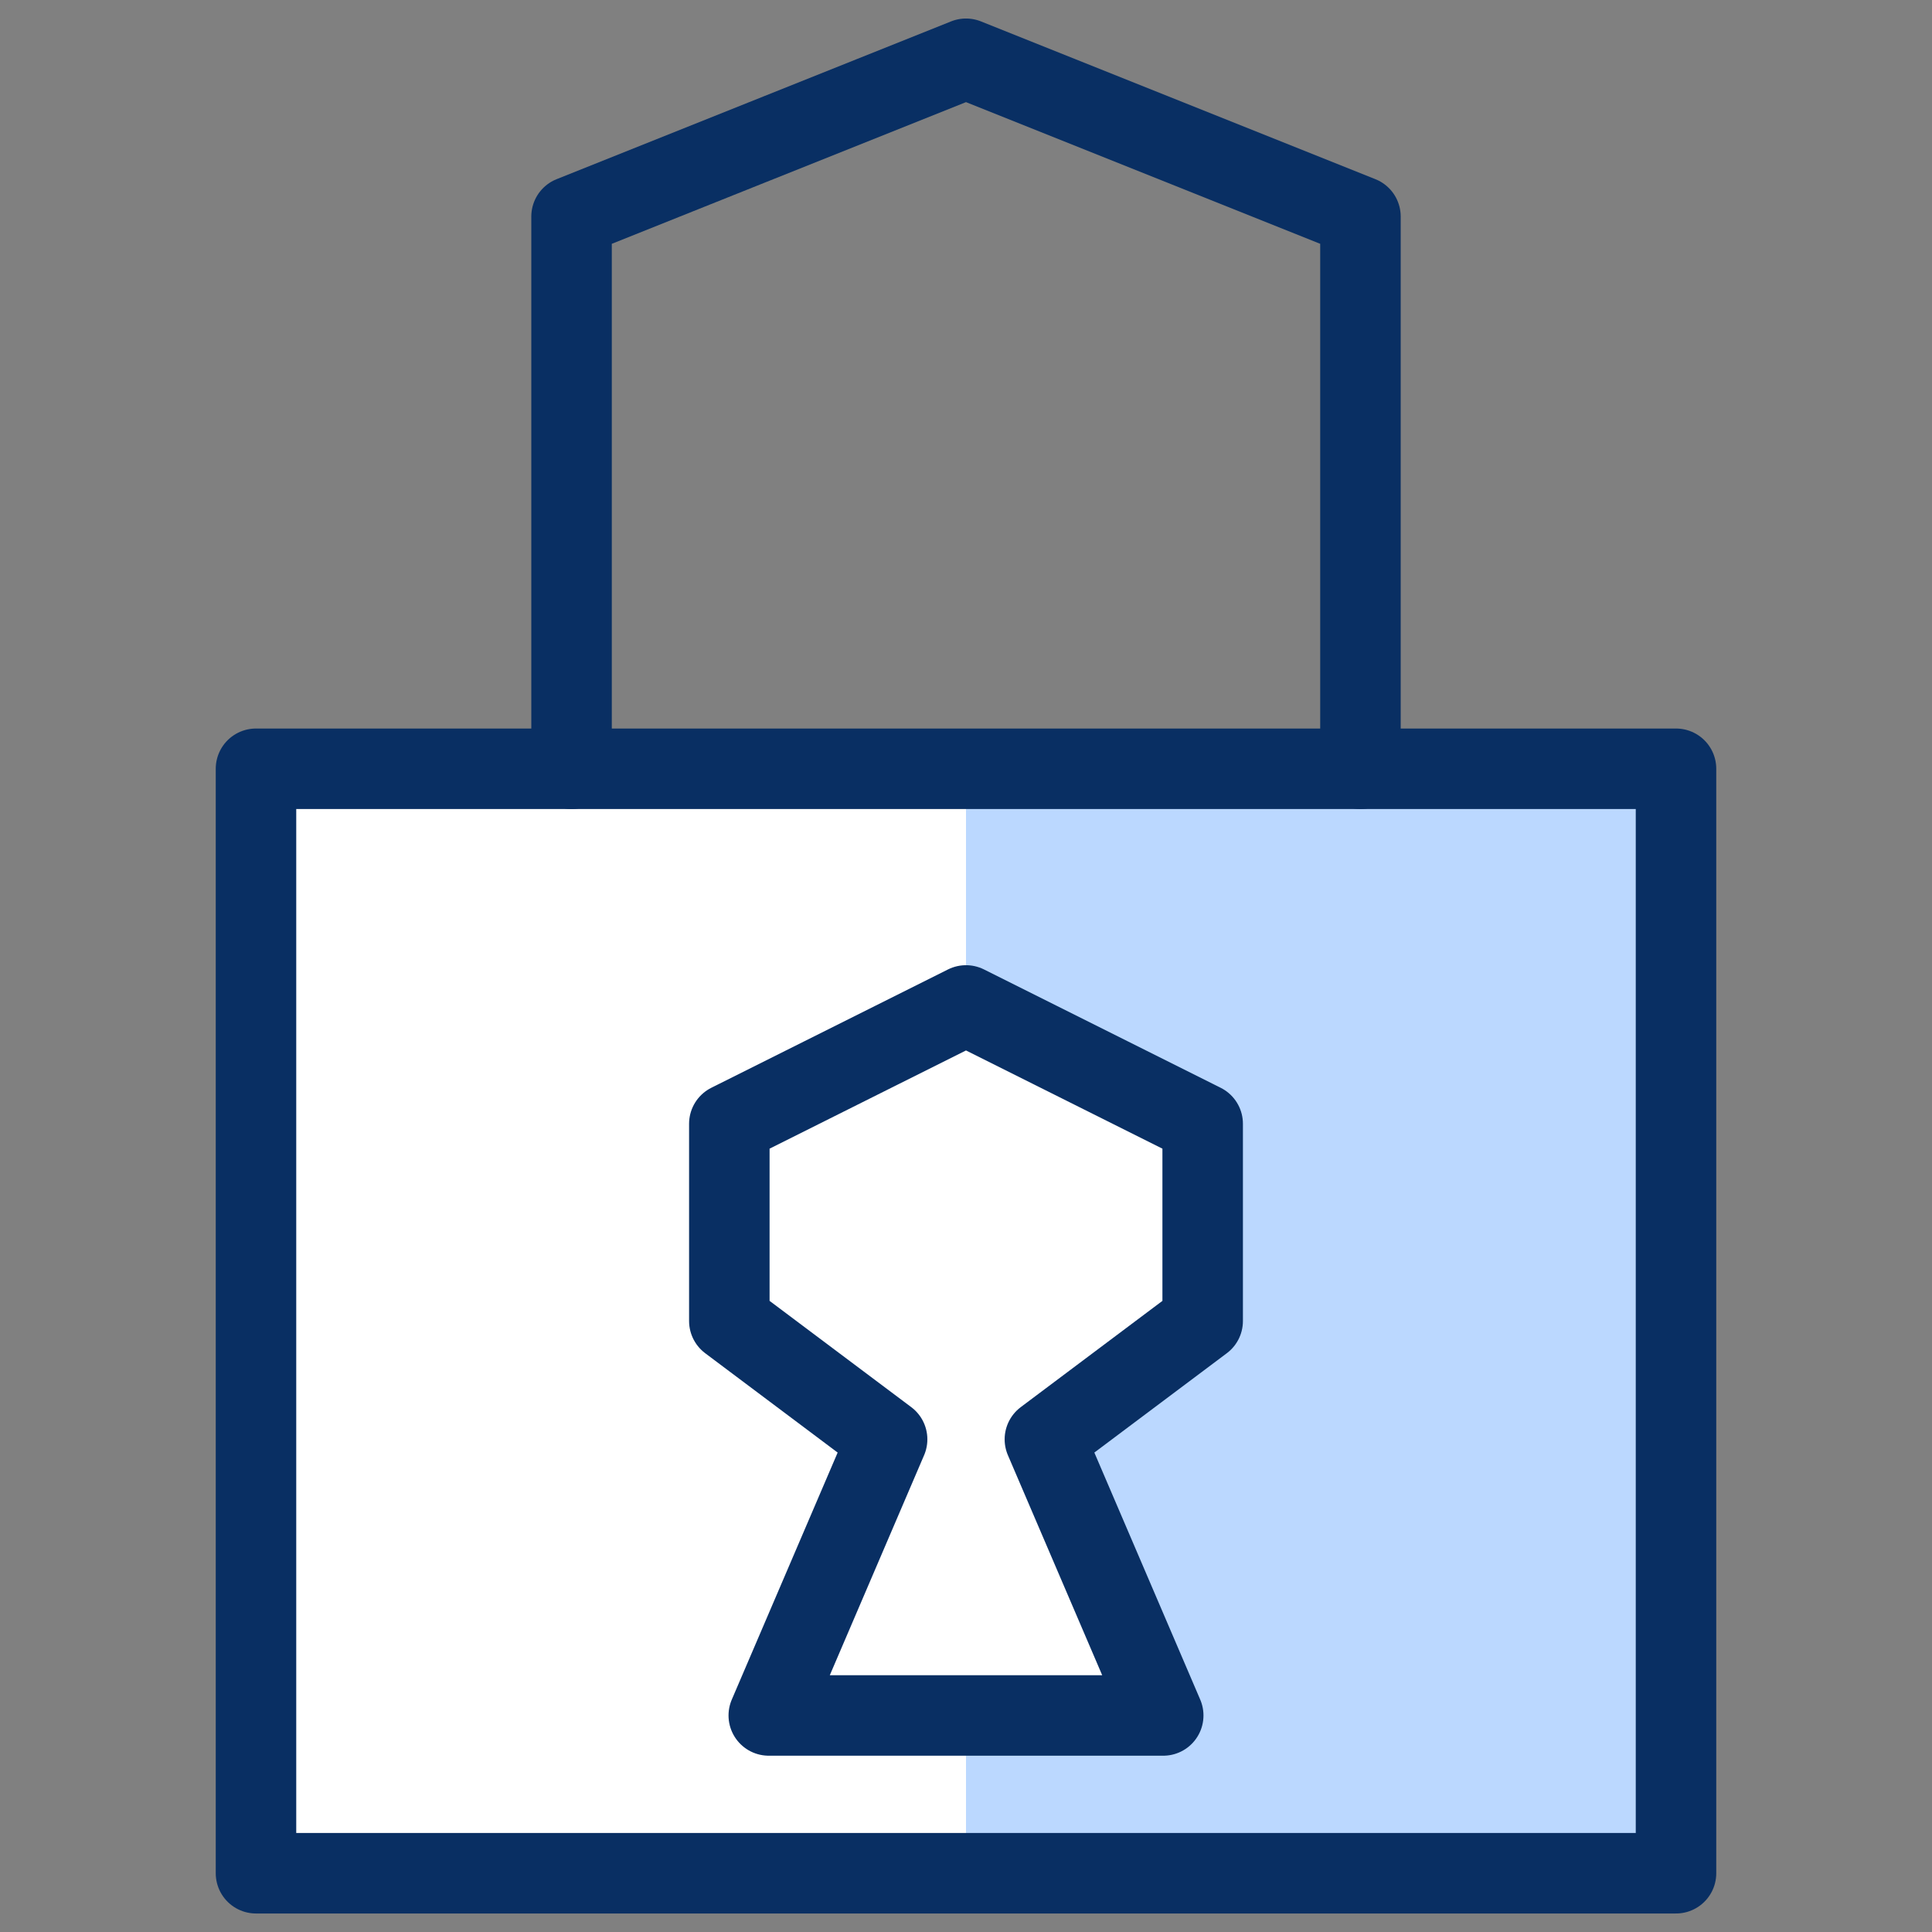 <svg xmlns="http://www.w3.org/2000/svg" fill="none" viewBox="0 0 24 24" id="Lock-Close-1--Streamline-Cyber">
  <rect x="0" y="0" width="24" height="24" fill="#808080" stroke="none"/>
  <desc>
    Lock Close 1 Streamline Icon: https://streamlinehq.com
  </desc>
  <path fill="#ffffff" d="M20.82 9.55H3.18V23.27H20.82V9.55Z" stroke-width="1"></path>
  <path fill="#bbd8ff" d="M12 9.55V12.49l2.94 1.47v2.45l-1.96 1.47 1.47 3.43H12v1.96h8.82V9.55H12Z" stroke-width="1"></path>
  <path stroke="#092f63" stroke-linecap="round" stroke-linejoin="round" stroke-miterlimit="10" d="M20.82 9.55H3.18V23.27H20.82V9.55Z" stroke-width="1"></path>
  <path stroke="#092f63" stroke-linecap="round" stroke-linejoin="round" stroke-miterlimit="10" d="m14.94 13.96 -2.94 -1.47 -2.94 1.47v2.45l1.96 1.47 -1.47 3.43h4.9l-1.47 -3.43 1.96 -1.47v-2.45Z" stroke-width="1"></path>
  <path stroke="#092f63" stroke-linecap="round" stroke-linejoin="round" stroke-miterlimit="10" d="M7.1 9.55v-6.86L12 0.73l4.9 1.96v6.86" stroke-width="1"></path>
</svg>
